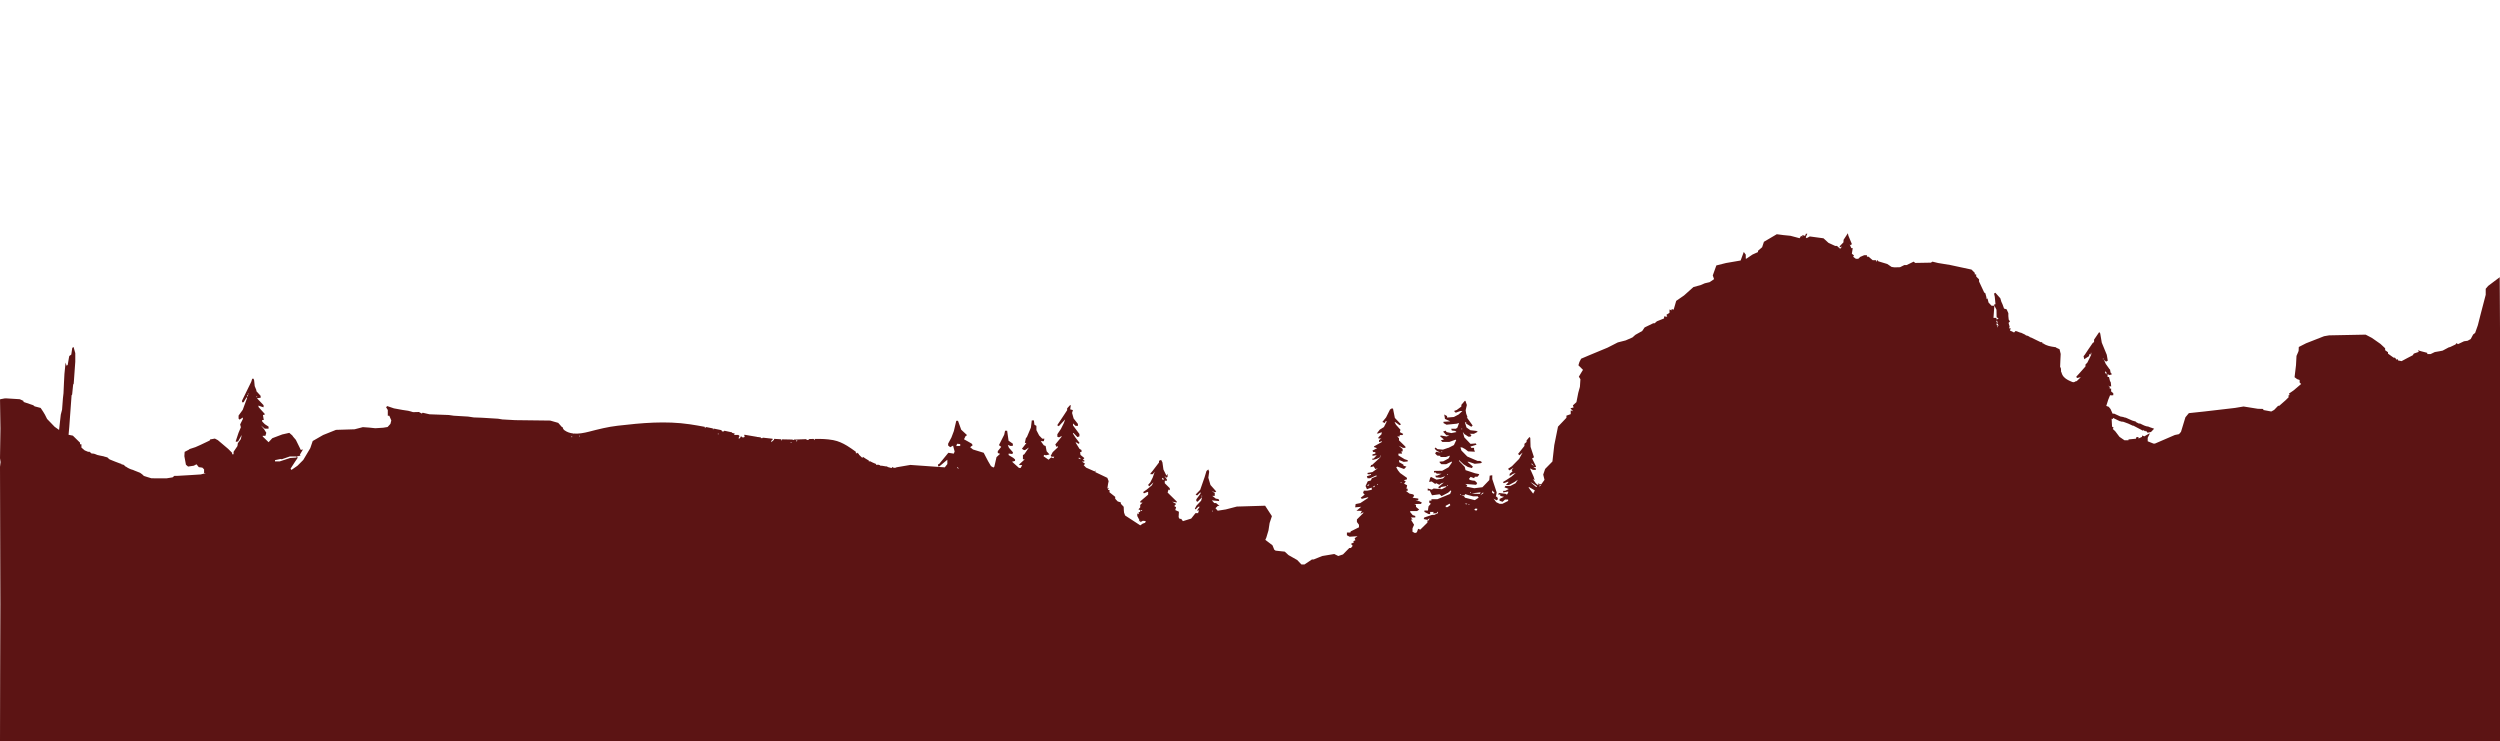 <?xml version="1.0" encoding="UTF-8" standalone="no"?>
<svg
   version="1.1"
   id="svg4"
   x="0px"
   y="0px"
   viewBox="0 0 3500 1038"
   style="enable-background:new 0 0 3500 1038;"
   xml:space="preserve"
   sodipodi:docname="layer5.svg"
   inkscape:version="1.2.2 (732a01da63, 2022-12-09)"
   xmlns:inkscape="http://www.inkscape.org/namespaces/inkscape"
   xmlns:sodipodi="http://sodipodi.sourceforge.net/DTD/sodipodi-0.dtd"
   xmlns="http://www.w3.org/2000/svg"
   xmlns:svg="http://www.w3.org/2000/svg"><defs
   id="defs7" />
<style
   type="text/css"
   id="style2">
	.st0{fill:#5C1414;}
</style>
<sodipodi:namedview
   bordercolor="#eeeeee"
   borderopacity="1"
   id="namedview334"
   inkscape:current-layer="svg4"
   inkscape:cx="2303.5757"
   inkscape:cy="499.06545"
   inkscape:deskcolor="#505050"
   inkscape:pagecheckerboard="0"
   inkscape:pageopacity="0"
   inkscape:showpageshadow="0"
   inkscape:window-height="1017"
   inkscape:window-maximized="1"
   inkscape:window-width="1920"
   inkscape:window-x="-8"
   inkscape:window-y="-8"
   inkscape:zoom="0.97782766"
   pagecolor="#505050"
   showgrid="false">
	</sodipodi:namedview>
<path
   id="path1142"
   class="st0"
   d="M3499.6,388.1l-8.1,6.1l-8.1,6.1l-3.4,4v8.4l-7.2,27.6l-3.8,15l-1.9,5.4l-1.9,5.4l-1.4,1.1  l-1.4,1.1l-3.4,6.4l-4.4,2.4l-5,0.7l-8.4,4l-2.2-1.4l-1.3,1.9l-4,1.9l-4,1.9h-1l-4.5,2.4l-4.5,2.4l-2,0.4l-2,0.4l-3.5,0.6l-3.5,0.6  l-2.9,1.4l-2.9,1.4h-4.7V494l-4.2-1.1l-4.2-1.1l-4.8-1.4l0.7,1.1l0.7,1.1l-7,2.4l-1.6,2.4l-7,3.6l-8.6,4.6l-5-1v-1.9l-1.8,1l-2.5-3  h-1.9l-7.8-5.6v-2l-2-1.4l-2-1.4v-2.7l-6.5-6.1l-12-8.4l-8.8-4.6l-51.2,1l-3.5,0.6l-3.5,0.6l-25.2,9.9l-5.1,2.6l-5.1,2.6l-0.2,5  l-0.4,1.5l-2.6,6l-0.7,13l-2,16.8l3.6,2.7l3.5,1.2v3.5l2.1,2.1l-10.6,9l-6.5,4.5l1,1.8l-2.1,1.3l1,1.6l-4.4,4.4l-9,7.9h-1.6  l-5.6,5.8l-4,2.2l-4.8-0.9l-6.4-1.2v-1.5l-7.6-0.2l-20-3.2l-12,2l-43,5l-21.6,2.3l-4.8,5.8l-6.2,20.4l-2.8,3.2l-5.8,1.2l-27.8,12  h-2.2l-8-3.2v-4.9l3-6h-0.9l-6.8,4l-3.2-1.2v1.9l-5,2.3v-2h-2.8l-0.8,2.3l-10.4,1v1.2h-5.6l-7-4.8l-6-7.9l-3.4-3.2l1.2-1.8l-2.2-1.4  l-0.6-11.2l1.4,0.8l0.6-1.8l9.5,4.6h0.1c1,0,1.9,0.3,2.6,0.7c0.8-0.2,1.6-0.1,2.5,0.2c4.5,1.5,9,3.3,13.2,5.5l0.3-0.3l14.1,7.4v-1.4  l2.7,2.2l1-1l2.3,2.8l4.8-1l4.4-4.6l-4.6-1.6l-1-0.3l-2.6-1.1c-1.9-0.1-3.6-0.6-5.3-1.3h-0.1l-0.1-0.1c-0.5-0.2-1.1-0.5-1.6-0.7  c-1.4-0.7-2.8-1.5-4.3-2.1h-2.5v-0.7l0,0c-1.7-0.2-2.9-1-3.7-2.1l-4.8-1.4l-9-4l-3-0.6v-0.3l-4.6-0.8l-8.8-4h-2.2l-2.8-6.4l-2.6-3.2  l-3.4-1.2l2.7-8.6l2.6-6.4l2,0.2l1.2-0.1l1.3-0.1v-2.8l-3-2.5v-4h-2v-2.8l-2.4-1.2l4.5,1.1l-0.6-5.8l-1.1-1.9l-1.4-5.6h-2v-3.9  l3,1.2l3.2-1.2l-2-2.4l-0.7-4l-1-1l-5-7l-1.3-2.9l-1.3-2.9l3,2.6l2.4-1.4l-0.7-4.1l-0.7-4.1l-7-17l-2.2-13l-0.7-0.9l-0.7-0.9  l-7.2,10.6v3.4l-0.9,0.6l-0.9,0.6l-5.8,8.4l-5.3,8l-0.9,1.1l-0.9,1.1l0.5,2.1l0.5,2.1l6.8-4.4v-2.4h3.2l-0.8,1.6l-4.9,10l-2.6,2.6  v2.7l-8.5,9.6l-4.4,4.8c0.3,0.4,0.5,0.9,0.7,1.3l0.3,0.5l5.4-1.2l-5.8,5.6l-1.5,0.2c-1.3,1.1-3,1.7-4.6,1c-4.1-1.7-8.5-3.5-11.7-6.9  c-1.9-2-3-4.3-3.5-6.8h-0.5l-0.2-4l-0.2-1.6l-1-2l0.4-10l0.4-8l-1.6-6.6l-2.4-1.1l-2.4-1.1v-0.5c-0.9-0.1-1.8-0.2-2.6-0.4  c-5.3-0.8-10.8-1.7-15.2-4.9c0,0,0,0-0.1-0.1l-1.1,0.1v-1c-0.4-0.3-0.9-0.7-1.3-1l-1.2,0.2l-7-3.4l-7-3.4h-1l-1.2-1.2  c-1.1-0.4-2.1-0.9-3.2-1.4h-1.1l-1.6-1.3c-1.7-0.8-3.5-1.7-5.3-2.5c-0.2-0.1-0.3-0.2-0.5-0.2h-0.7l-6.6-2.4l-2.2,2.2l-2.9-1.4  l-2.9-1.4l1.2-3h-2.4l0.8-2.4l-1.5-5.3l2-2l-1.8-2.6l-0.5-5v-4l-2.4-5.4l-3.6-1l-2-5.6l-1.8-4l-0.7-2.4l-0.7-2.4l-3.5-3.9l-3.5-3.9  l-0.9,0.6l-0.9,0.6l1,4.4l1,10.4l-1.1,0.4l-1.1,0.4l3.6,7l0.2,10.6l2.8,1.6l-2.6,1.6l-0.8-2.4h-3.8l1.2-17h-3.9l-4.2-4.4l-1.4-5.6  h-1.8l0.3-1.5l-1.6-6l-1.6-1l-7.2-15.4v-3l-4-4v-3h-2V382l-4.6-4.6l-29.8-6.4l-8.5-1.4l-8.5-1.4l-7.9-1.9l-2.1,1.4l-22,0.4l-2.2-1.8  l-4.9,2.4l-5,2.4h-3.2l-6,3l-3.9,0.1l-3.9,0.1l-4-0.6l-6-4.1l-6.3-1.9l-6.3-1.9l-0.6-0.9l-0.6-0.9l-0.9,1.4l-0.9,1.4v-2.5h-4.8  l-5.9-5h-2.2v-2h-3.9l-5.6,2.4l-2.6,2.6h-3.4l-1.9-1.4l-1.9-1.4l1.2-1.9l-3-2.4l1.2-7.8h-1.9l-1.2-2.6l-1.2-2.6l0.9,0.6l0.9,0.6  l1.2-2l-4.8-11.6l-0.7-3.3l-3,4.6l-3,4.6l-0.2,3.6l-5.2,5.4v1.6l1.6-0.6l1.6-0.6l-1.3,1.6l-1.3,1.6l-4.4-4h-2.5l-9.4-4.3l-7-6.4  l-19.2-2.6l-4.4,2.4l-0.6-0.6l-0.6-0.6l2.2-5h-2l-1.2,3l-1.9-0.6l-1.9-0.6v2.3l-0.9-0.6l-0.9-0.6l-2,3.4l-12.8-3.4l-10-1l-4.6-0.6  l-4.6-0.6l-18,10.6l-2.5,7.6l-5.8,5v1.8l-7.6,3.4l-4.3,2.9l-4.3,2.9h-0.9v-5.6l-1.4-1.9l-1.4-1.9l-4.4,12l-20.4,3.5l-13.6,3.4l-5,14  l0.9,2.6l0.9,2.6l-3.1,2.1l-3.1,2.1l-6.8,1.6l-6,2.6l-9.8,2.6l-6.6,5.9l-6.6,5.9l-11,7.6l-3.6,12.4l-2.8-1v1.9l-1.5-0.6l-1.5-0.6  v4.7l-4.2,2.6l0.5,1.4l0.5,1.4l-4.4-0.4v2.8l-10,4l-1.6,1.4l-1.6,1.4h-2l-6,2.9l-6,2.9l-3.4,5l-9.6,5.4l-4,3.6l-9.6,4.2l-5.5,1.4  l-5.5,1.4l-7.2,3.7l-7.3,3.7l-13,5.4l-13,5.4l-10.8,4.6l-2.4,4.6l-1.4,4.6l6.4,6.4l-2.6,4.2l-3.2,5.4l2.2,3.5l-0.7,10.7l-2.3,8.3  L2207,563l-5,4.6l1.1,2.8l-2.2,0.6l-2.3,0.6l3.8,4.2l-3.4-1.3v5.3l-6,2.1v3l-11.8,12.4l-5.2,25.8l-2.6,23l-10.2,10.4l-2.7,7.9  l1.8,7.4l-4.6,6.3l-4.6-1.2v2.3l-3-2.6l-4.2-6l2.6,1.6l-1.4-4.8l-4.8-10.8v-0.8l3.8,2h4.1v-1.9l-3.5-2h3.6v-1.3l-5.4-10.8l2.7-1.6  l-4.8-14.6l-0.4-12.6l-1.2-1.2l-4,4.8v2.2l-3,2.5v3l-4.5,5.6l-4.4,5.6l1.9,1.9l4.4-3.8l-4.8,8.8l-10,10.2l-5.6,3.8l2.1,2.1l5.6-3.6  l-2.6,3.2l1.2,1.8l-4,3.6v2.9l4.5-2.9l4-1.3l-6,5.1l-8.2,5.4l-3.8,2.2l1.4,1.5l6.2-2.2v1.2l-3.4,3.6h4.4l7.4-4l5-3.4l-3.2,4.9  l-7.3,3.8h-7l-1.2,2l6,2.3l-5,2.6h-2.8v2.2l7-1.3v1.6l-1.8,2.8l-2-1.2l-9.1-1.1l-1.3,2.1h3.1v2l5.2,1.2l-6.2,3v2.6l4.2,1.4l3.5-3.2  h4.3v2l-8,4h-4l-4.6-2.2l-3.8-5l4.4,2.4l1.8-1.8l-1.3-3.3h-1.7l1.2-5.9l-6.2-18.8v-5.4l-3.6,0.6l-0.6,6.2l-9.6,10l-11.4,1.4l-11-2.2  l1.2-2l-2.8-1.8l15.2,1.2l1.5-2.4l-3.2-3.2l-3.6-0.4l-3.4-0.8l-1.4-1.4l2.4-2.9l4.8,1.8l1.2-2h3.6l2.5-3l-0.8-0.8l-5-1l-13.4-4.4  l-1.2-4.6l-8-8.3v-1.2l6.5,6l5.8,3.6l5.8,1.6l1.3-2.2l-7.6-6.6h2l8.2,2.8l8.2-0.8l2.2-1.4l-2.8-1.8h-3.6l-14.4-6.2l-4.1-4.2  l-4.1-4.2l-1.4-4.4h2.2l2.2,1.2l2.2,1.2l4.2,3.2l9.5,0.5l-1.2-3.2V627h-3.9l-1.2-1.8l4.3-1.3l4.2-1.3l-1-1.8l-7.4,0.6l-8.6-9  l-1.1-3.8l-1.1-3.8l1.2,1.5l1.2,1.5l5.4,3.5h3l1.4-2.2l-2.8-1.8h6.2l5.4-2.8l-2-1.2l-8.4-1l-5.4-3.8l-2.2-7.2h1.8v1.8l7.2,4.4  l1.8-1.8l-8.2-11.4h1.1l-1.9-5.1l-0.8-4.8l1.7-7.4l-2-5.8h-0.9l-2.4,2.8l-2.4,2.8v2.4l-6.5,4.8l-3.8,1.4l2.4,2.4l6.6-2.4h2.8  l-5.2,4.8l-6.8,3.6l-9.5,0.8v-2.1l-4-2.2l0.8,4.6l0.2,1.6l7.5,3.4l-9.5,0.6v1.8l2.1,1.1l2.1,1.2l14.2-1.4l3.4-1l-2.4,6.6l-2,1.4  h-6.6l0.8,2.5l4.8,0.6l1.8,1.6l-7.2,1.4l-6.7-1.4l-1.3-2l-3.6,1.4l4.6,5l4.2,0.2l-3.8,1.6l-8.2-1.4l-1,1l5.4,4.6l-4.4,1.2l2.2,2.2  h9.8l8.8-3.2l0.8,0.8l-3.2,6.8l-7.4,3.8l-1,0.2l-7,2.4l-7.6-0.7l-2.8-2.3l-1.2,1.8l3.5,3.2l5,2.2l-6.4-1.2l-1.4,2.4l2.9,2.9l4.4,0.4  v1.6h7.9l5.1-1.9v1.4l-1.6,2.6l-7.4,4l-5,0.4v1.2l2.4,2.4h6.7l8-3.8v1.5l-4.5,6.5l-9,5l-11.5,0.2v2.9l1.3-1.3l2.6,2.2l6.6,0.2  l-6,2.6h-2.6l0.8,2.4l6.6,0.6l6.4-2.2l-3.2,3.2l-9,1.6l-7.7-3.8l-1.2,1.4l-1.4,5.6l3.6-0.6l4.8,3.4l1.6-1l4.2,2.2l2.4-1.8l4-1.4  l-7.5,6.2v1.9h3v-1.7l7.4-1.2l0.8,0.8l-6.6,3.4l-11.4-1l-2.6,1.6l-5.7-1.6v2.9h2.8l3.2,6.6l10.6-1.4l2.8,2.6l9.2-4.8l3.6-3.2  l0.8,0.8l-1.6,4.1l-17.8,7.4h-8.4v2h-3v2.9l2.2,1.4l-3.2,3.6l-0.6,3.6l-0.2,2.4h-5v1.9l2.9,1.5l3,1.5h2.1v-3h5.1l-1.2,2h4.7l2.4-2.4  v2.1l-5,2.4l-3.4,0.1l-10.8,3.6l-0.8,2.2l5.2,1.2l3-2.5l-1.2,3.2h-1.8v3.1l-10,9.8l-3-1.2l-1.8,5l-2.6,1l-3.5-1.8v-4.8l2.2-5  l-4.4-7.2h2.4l-2.5-3h6.2v-2.1l-3.6-1.2l-3.5-4.2v-1.5h9.6l3-2l-4.5-3.8v-3l-2.4-1l9.4-0.2l1.2-1.9l-4-2l-4.6-0.2l3.6-1V698l-8-1.2  l2.2-2.6l-1.2-2l-5.4-1.2l-5-3.8h2.5v-3h-1.7l1-4.8l-4.3-2.3l2.4-3l-2.8-1.8l4.4-1.2V669l-9.6-6.8l-3-3.8l-2.4-4.2l1.6-1l9.4,3.4  l3.3-3.3l-4.2-1.4v-1.4l-6-3.5v-3l6.4,2.6l5.6-0.6v-1.7l-4.3-1.4l-8.7-5.3V635h5.2l-1.2-3h1.9v-3.4l-5.6-4.6l6,3h3.5v-1.7l-9-8.8v-3  l-2.4-2.4h3.4v-2h3.9l1-1.6l-4.7-2.5l0.8-3.4l-6.2-6.9l-2-3.6h1.2l5.8,4.2l2-1.2l-8.6-9l-2.6-13.1h-2.2l-2,1.4l-5.5,11l-5.2,6.4  l3.6,1.4l0.8-2.4h1.9l-4.1,8.1l-5.8,3.6l-4.2,5.4h2l5-1.8l-0.4,2.8l-4.4,4.6v1.4h3.6l1.9-1.5l-4.6,4v2.6l4-1.3v1.1l-11,6.2v0.9  l4.4,1.6l-6.6,3.4l1.2,2h2.9v2.2l-4,1v2l6-0.8l-4.4,4.7h-1.7v2l5.6-1.4l6-2.8l-12,11.1h-1.3l-1.2,3.2l4.6-1.2l2.4,3.8l3.5-1.2  l-7.6,5.4l-6.8,1.2v1.7l2.4,0.2l2.4-0.4v1.2l-5.8,2l1,2.8h3.3l8.8-4l1,1l-7.2,3l-1.2,3l-4.4,1.2l-3.1,6.6l2,4.6l3.2-1.3l3.5-1v3  l-6.2,1.2h-4.8l-1.2,3.2l2.3,2.3l-5.6,4.4l1.6,1.6l8.4-2.2l0.7,0.7l-11.2,7.4l-6.6,1.4l-0.6,4.6l8.4-0.8l-6.6,5.6l7.6,0.1l-2.2,4.2  l4.2-2.2v1l-9,9v3.6l2.9,3.9v3.5l-11.5,5.7l-0.6,1.6h-4.8v3.9l3.8,2l11.1-0.7l-2.1,1.4l-2,1.4l1.1,2.9l-3,1.2l1,1.6l-4.2,2.2  l2.4,2.8l-2.5,3h-2.3l-8.8,9l-6.6,2.2l-5.6-2.8l-16.8,2.8l-6,2.4l-5.9,2.4h-2.5l-10.4,7h-4.4l-5.9-6.2l-12.2-6.9l-5.2-4.8l-12.8-1.4  l-1.9-1.3l-2.5-6.2l-10-7.6l1.4-3.2l3-10l1.6-10.4l3.2-9.6l-9.5-14.6l-39.6,1.2l-15.4,4l-11.4,1.8l-3.1-3.5l3.2-3.2h2.4l-4.8-4h-2.5  l-3.4-3.8l10.4,1l-1-2.8l-3.8-0.6l-5-3.9h3.5v-3.8l-4.5-3.3l4.6,2.2l2-1.2l-8.1-9.1l-3-10.2l1.2-8.4l-1.2-3.2l-2.6,2.2l-2.6,8.6  l-6.2,17.8l-6.4,6.6l2.1,1.3l4.8-4.6v2l-5.9,7.9l-0.1,2.4l1.8,1.1l6.4-6.5l-1.4,5l-6.6,7l-2.2,4.2l1,1l3.8-3.8h2.1l-3.2,4.4v1.7  l2.3-1.4l-1.3,3.5v0.8h-3.8l-6,7.6l-11.6,3.6l-2.4-3.2h-2.2l-1.4-2.4l0.4-7.6l-5.1-2.3l1.2-4l-2.6-1.6l2.6-3l-5.6-3.2l6.5,1.2v-1.3  l-12.8-12.6l1.2-4.2l1.8,1v-2.9l-7-7V673h3v-1.6l-3.4-5l3,2.4l1.3-1.3v-4.2l-1.6,2.6l-4.2-8.6l-1.4-10l-1.8-3.4l-3,1.2v2.4l-9,11.8  l-3,3.6v1h3.3l2.7-3.5l-2.8,8.2l-3.4,6.8l-3,3.4l1.4,2.2l6-5.7l-2.2,4.2l-7,5.8l-5.2,3.6l1.1,1.8l5-2h0.9v3.8l-11,9.4v1.8h3.1  l-3.2,3.2v3.5l-2.5,2.7l2.4,1v2.8h-2v3.1l-2-1.2v3.6l3,5.8l-0.6,1.1l-0.6,1l2.4-1.4v2.2l3.6-2l2.1,0.2l2,0.2l-0.9,2.4l-3.4,1.2  l-3.4,2.4l-21.2-13.8l-1.5-4l-0.3-3l-0.2-5.2l-4-4.2v-1.9l-4.4-1.4l-3.5-3.7v-2.7l-8-6.4V686h-2.2l1.2-3.2l-2,1.2l1-6.6l0.8-3.8  l-1.8-4.6l-17.2-8.2l1.4-2.2l-2.1,1.3l-11.8-5.2l-3.4-3.4l2-2l-4.6-3.2h3.4v-2h-2.2l2.3-2.8l-5.4-4.4l-0.6-4h2V630l-2.8-1.6  l-5.2-8.4v-1l4,2.4l1.3-1.3l-5.8-7.6l-3.6-5.6l0.8-0.8l5.6,5.8l2.8-1v-3.3l-9-12v-2.8l3.6,3.4h3.3v-2.7l-6-7.6l-2.2-7.8l1.2-4  l-3.8-1l0.8-5.8h-1.1l-4,4.4v2.6l-6.3,9.6l-7.6,11.4l2.2,1.4l9-9.6l-2,5.4l-4,8l-5,7.4v3.6l2.4,0.8l3.5-1.8v1l-8.8,10.8l1.8,3.4  l1.8-1.2v1.7l-7.2,6.8l-2.8,5.2l1.2,1.2h3.8l-1.3,2.1l-3-1.2l-3.7,3.3l-7-4.8l0.8-2l2.6,0.6l4.9-1.2l-4-4.4l-1.4-7.4l-2.6-1  l-4.2-5.8l4.3,0.1l0.8-3.6h-3.1l-4.3-4.5l-3.8-7.4v-6l-2.8-1.6l-0.7-6h-3l-1.2,10l-5.5,13l-1.6,2l-1.4,6.5h2.3l-6.4,8.2l2.8,1.8h1.6  l5.4-3.6l-6.4,9.4l-2,1.2v5.9l2.5,0.1l-7.6,7v1h4.1l-2.1,4h-2.4l-9.7-8.7l4.2-1.1v-2.1l-2.5-2.2l-6.5-3.9V635l5.3,0.6l0.8-2.3  l-5.8-6.6l-1.4-3.8l3.6,1.4h1l2.4-0.2v-2.9l-6-4.2l-2-14h-2.9l-1.2,5.6l-7.4,14.6l3.2,2.4l-4.8,6v2.6l3.2,1.2l-5,4.6l-3,13.3  l-1.3,1.3l-3.4-2l-4-6.8l-3.1-5.9l-3.1-6l-15-4.6l-4-3.2l3.6-2.8l-1.4-2.2l-5.4-3.1l-5.4-3l2.2-4.4l2.1-1.4l-8.2-7.6l-4.5-12.5h-2.4  l-3.4,14.4l-3.4,9l-4.6,8.6v2.6l2.9,2.4l4-2.2l2.2,8.2l-1.2,3l-7.6-1.2l-12.8,15.6l-1.6,0.6v2.8h1.9l7.6-6.4l3.5-2.9v6.1l-3.6,4.6  l-48.2-3.4l-19.3,3.3c-0.7,0.5-1.7,0.8-2.8,0.8c-1.5,0-2.6-0.5-3.4-1.3l-0.6,1.6l-5.4-1.4l-1.2-0.9c-0.4,0.1-0.9,0.1-1.4,0  c-2-0.2-4-0.6-5.9-1h-2l-0.4-0.6c-1-0.3-1.9-0.5-2.8-0.9l-0.3,0.1l-2.4,0.4l0.1-1.4c-0.4-0.2-0.8-0.3-1.2-0.5l0.2,0.4l-0.4-0.4  c-2.5-1-4.9-2.1-7.3-3.4l-1.6,0.4v-1.3c-2.8-1.6-5.6-3.3-8.3-5.2l-0.8,1.5l-4.8-4.6v-0.8c-0.9-0.7-1.8-1.3-2.7-2l-1.3,1.5l-0.2-0.7  l-0.2-2.1c-4-2.9-8.1-5.8-12.3-8.4h-0.2v-0.1c-5.8-3.5-11.9-6.3-18.6-7.6c-0.3-0.1-0.7-0.1-1-0.2c-8.2-1.5-16.8-1.7-25.3-1.6v1.9  l-1.6-1.9c-2.1,0-4.2,0.1-6.2,0.2l-1.2,1.2h-2.7l0.3-1.1c-4.5,0.2-9,0.4-13.4,0.5c-1.4,0-2.9,0-4.3,0.1l-0.2,0.5h-1.6v-0.5  c-4.9,0-9.8-0.1-14.7-0.3l-1.3,2.2V615c-3.3-0.1-6.7-0.3-10-0.6l-0.2,1.3l-3.8,3.4v-1.9l2.2-2.2l-0.5-0.8c-4.6-0.4-9.1-0.9-13.7-1.5  l-0.2,0.7h-2.5l0.2-1c-1.4-0.2-2.9-0.4-4.3-0.6h-1.2v-0.2c-5.7-0.9-11.3-1.9-17-2.9c-0.3,0.1-0.6,0.1-1,0.1l0.8,2.9l-2.5,0.9  l-2.4-1.5l0.4-0.3h-0.8l-0.6,1.1l-1,1.9h-1.9l1.6-3.5c-0.7-0.4-1.3-0.9-1.7-1.5v0.1h-6.1l1.2-1.8l-4-1.2v-0.6  c-3.6-0.8-7.2-1.5-10.8-2.3l-0.5,1h-2.7l-0.8-1.8c-7.4-1.6-14.8-3.1-22.2-4.5l0.4,0.4l-1.4,1.4v-1.9c-7-1.3-14-2.6-21-3.6  c-33.7-5-67.3-1.9-101,2c-14,1.6-26.9,4.9-40.4,8.4c-6.8,1.7-14.6,3.3-21.8,2.5l0.1,0.5l-0.6-0.6c-4.2-0.5-8.2-1.8-11.8-4.4  c-1.5-1.1-2.4-2.6-2.4-4.3h-1l-5.4-6.1l-11.2-3.2l-49-0.6l-18-1l-6-1l-23-1.4l-11-0.4l-8-1.2l-20-1.2l-7-1l-27-1l-9.6-2.2l-1.2,1.2  l-4-2.2l-8.2,0.2l-3.3-1l-3.5-0.9l-8-1.2l-12-2.2l-9.4-3.2l-1.6,1.6l2.4,3.9v8h2.1l2.8,6.6l-1.2,4.8l-4,4.4l-6.2,1l-11,0.7l-8.7-0.9  L508,598l-11.6,3l-26,0.8l-18,7.2l-14.6,8.4l-3.4,10l-9.8,16.5l-4.1,4.1l-4.1,4.1l-8.4,5.8l-0.6-0.9l-0.6-0.9l3.1-4.8l3.1-4.8  l1.9-2.8l1.9-2.8l-0.6-0.9l-0.6-0.9l5.1-1.3l-0.4-0.7l-0.4-0.7l1.9-3.2l1.9-3.2v-0.9l-2.5,0.9l-7-14.2l-3.6-4.2l-1.4-2l-2.1-1.8  L405,606l-4.9,1.1l-4.9,1.1l-14,5.3l-2.6,2.8l-2.6,2.8l-8.2-8v-1h3.8l0.6-2.1l0.6-2.1l-1.6-2.6l-1.6-2.6l-2.1-2.5l-2.1-2.5l2.6,2.2  l2.6,2.2h5.4v-2.8l-2.6-1.7l-2.6-1.7l-1.9-1.9l-1.9-2v-2h2.3l-0.6-3.4l-0.6-3.4l3-1.2l-4.6-5.1l-4.6-5.1v-2l3.6,1.4l3.5,1v-2.9  l-9.3-9.8l2.6-0.3l2.6-0.3v-2.7l-6-6.6v-1.4l-2.3-5.6l-0.4-4l-0.4-4l-0.4-1.2l-0.4-1.2h-1.9l-1.4,4.4l-6.4,13.1l-6.4,13.1v2.4h2.1  l2.1-3.5l2.1-3.5l0.4,0.4l0.4,0.4l-3.1,8.4l-3.1,8.4l-2.9,4l-2.9,4v4.3l1.4,1.4l4.6-3v2.1l-1.9,3.8l-1.9,3.8l1,4l-3.3,7.8l-1.9,5.7  l-1.9,5.7v1.2l1.6-0.3l1.6-0.3l5-9l-0.6,3.3L337,615l-4,5.5l-0.6,4l-5.4,8v3.5h-2v-2l-5.6-5.6L305,616.2l-2.1-1.1l-2.1-1.1l-6.6,1.2  l-0.6,1.5l-13,6.2l-7,3.1l-8,2.6L265,629l-0.5,0.5l-6,3.1l-0.4,6l1.1,6l1.1,6l3,2.6l8-1.2l1.9-1l1.9-1l1.6,2l1.6,2l5,0.7l2.4,2.4  v5.1l2.4,0.2l-7,1.8l-14,0.9l-19,1.1h-4l-2.5,2.1l-4.3,0.7l-4.3,0.7l-21-0.1l-5.3-1.6l-5.3-1.7L199,664l-2.9-2.1l-3.8-1.5l-3.8-1.5  l-2.3-1c-3.7-0.9-7.2-2.6-10.3-4.9H175v-0.6c-0.7-0.5-1.4-1.1-2-1.7l-3-0.7v-0.5c-0.6-0.2-1.1-0.4-1.7-0.6l-0.1,0.1l-0.1-0.1  c-4.8-1.8-9.6-3.6-14.3-5.6c-1.2-0.5-2-1.3-2.6-2.3h-0.1l-1-0.7c-1.5-0.3-3-0.7-4.4-1.2c-0.3-0.1-0.5-0.2-0.7-0.3l-0.6-0.1l-4-0.8  l-4-0.9l-3.7-1.5c-1.2-0.2-2.5-0.5-3.6-0.8v0.9l-1.9-1.7l0,0c-0.8-0.4-1.6-1-2.2-1.6l-1.5,0.3l-5-2.1l-4.5-3.9V622h-2v-2.3l-10-9.8  l-6-1.2l1-11.2l3.2-44l0.8-1.2l0.7-6.9l0.7-6.9l0.4-0.7l0.4-0.7l2.2-30.7v-12l-1.2-4.3l-1.2-4.3l-0.9,0.6l-0.9,0.6l-0.7,4.7  l-0.7,4.7l-1.4,1l-1.4,1l-0.3,1.5l-0.3,1.5l-1.6,9.6l-0.8,0.5l-0.8,0.5l-0.7-2.2l-0.7-2.2l-0.8,8l-0.8,8L89.5,537l-0.6,13.5l-0.8,7  l-0.6,8l-0.6,8L86,577l-0.9,3.5l-1.2,10.7l-1.2,10.7l-3.1-2.2l-3.1-2.2l-5.3-5.5l-5.3-5.5l-3-6l-1.2-2l-1.2-2l-1.8-2.7l-1.8-2.7  l-4.2-1.1l-4.2-1.1l-2-1.6l-6.8-2.3l-6.8-2.3v-1.4l-2.6-1.2l-2.6-1.2l-9.6-0.6l-9.7-0.6l-2,0.1l-3.2,0.6l-2.8,0.5L0.7,579L1,600  l-0.3,20.8l-0.3,20.8v-82.4H0V1038h0.5V653.5L1,846l-0.3,96.2L0.5,1038l1749.8-0.3l1750.3-0.2l0.4-399L3499.6,388.1z M2928,495h-1  v-1h1V495z M2144,649L2144,649h0.8l2.8,3.6l-3.6-2.8V649z M2046,600h1v1h-1V600z M2019,633h-1v-1h1V633z M2027,680h-1v-1h1V680z   M2027,665h-1v-1h1V665z M1933,639h-1v-1h1V639z M1915.9,680h-2.4l3-2h0.6L1915.9,680z M1683,695h-1v-1h1V695z M1598.7,714.7  L1598.7,714.7l-0.7,0.7l-1.4-1.4h2.7L1598.7,714.7z M0.7,650.2l-0.4,3.3v-12l0.4,2.7l0.4,2.7L0.7,650.2z M346.7,554.7l-0.7,0.7v-2.7  l1.4,1.4L346.7,554.7z M348,552h-1v-1h1V552z M359,555h1v1h-1V555z M391.5,646H385v-1.8l7.6-1.6l2,0.3l11-3.8l9.5-0.1v1.6l-9,0.6  L391.5,646z M801,612h-1v-1h1V612z M812,611h-1v-1h1V611z M999,601h-1v-1h1V601z M1006,608h-1v-1h1V608z M1108,620h-1v-1h1V620z   M1115.7,617.7l-0.7,0.7v-2.7l1.4,1.4L1115.7,617.7z M1341.1,656l-1.2-2h1l1.2,2H1341.1z M1338.9,624.5v-0.4l1-2.8l4.4,0.4v2.6h0.2  L1338.9,624.5z M1511.6,642.4L1511.6,642.4l-1.6-0.6V641h1.9l1.2,2L1511.6,642.4z M1629,672.1l-2-1.2v-2l2,1.2V672.1z M1698,716h-1  v-1h1V716z M1923.9,682h-2.4l3-2h0.6L1923.9,682z M1929,679h-1v-1h1V679z M1962,676h-1v-1h1V676z M2028.4,708.7L2028.4,708.7  l-1.8,1.3h-2.6v-1.9l5.6-3l0.8,2.2L2028.4,708.7z M2058,689h1v1h-1V689z M2045,693h-1v-1h1V693z M2053.1,706.2l-1.3-0.5l-1.3-0.5  l3.8-0.2L2053.1,706.2z M2057,707h-1v-1h1V707z M2068.1,713.7h-0.1l-1.2,1.2l-2.8-1l1.2-1.8h2.9L2068.1,713.7L2068.1,713.7z   M2067.4,698.5L2067.4,698.5l-2.6,1.7l-13.8-3.4l-1.2-2l-4.2-2l4.5,0.9l1.2-2l4.2,1.4l7,1.8h6.4l1.2,1.8L2067.4,698.5z   M2068.7,691.4l-3.2-0.1l-5-0.6l12-1.4l0.4-0.4l-1,2.5H2068.7z M2076.9,690.3L2076.9,690.3l-0.4,0.3l-4,2.9l2.8-3.6h2.1  L2076.9,690.3z M2089,689.9L2089,689.9v-3.3l3.4,3.4l-1.2,1.2l-1.1-0.7L2089,689.9z M2146.4,691.1l-5-6.6l-1.5-2.5h0.9l8,4.6  L2146.4,691.1z M2151.4,681.3l-0.6,0.6l-2.2-1.8l-6-5.2l3,1.6l6.4,4.3L2151.4,681.3L2151.4,681.3z M2154,678h1v1h-1V678z   M2154.6,681.3l1.4-2.4h0.9v1h0.1L2154.6,681.3z M2795,449h0.8l0.6,1.6l0.6,1.6l-1-0.6l-1-0.6L2795,449L2795,449z M2797,458h-1v-1h1  V458z M2795.6,455.4L2795.6,455.4l-0.8-2.4h2l0.6,1.6l0.6,1.6L2795.6,455.4z M2945,503h-1v-1h1V503z M2947,520.7v-0.8l2,1.2v3.4  l-1.9-3L2947,520.7z" />
</svg>

